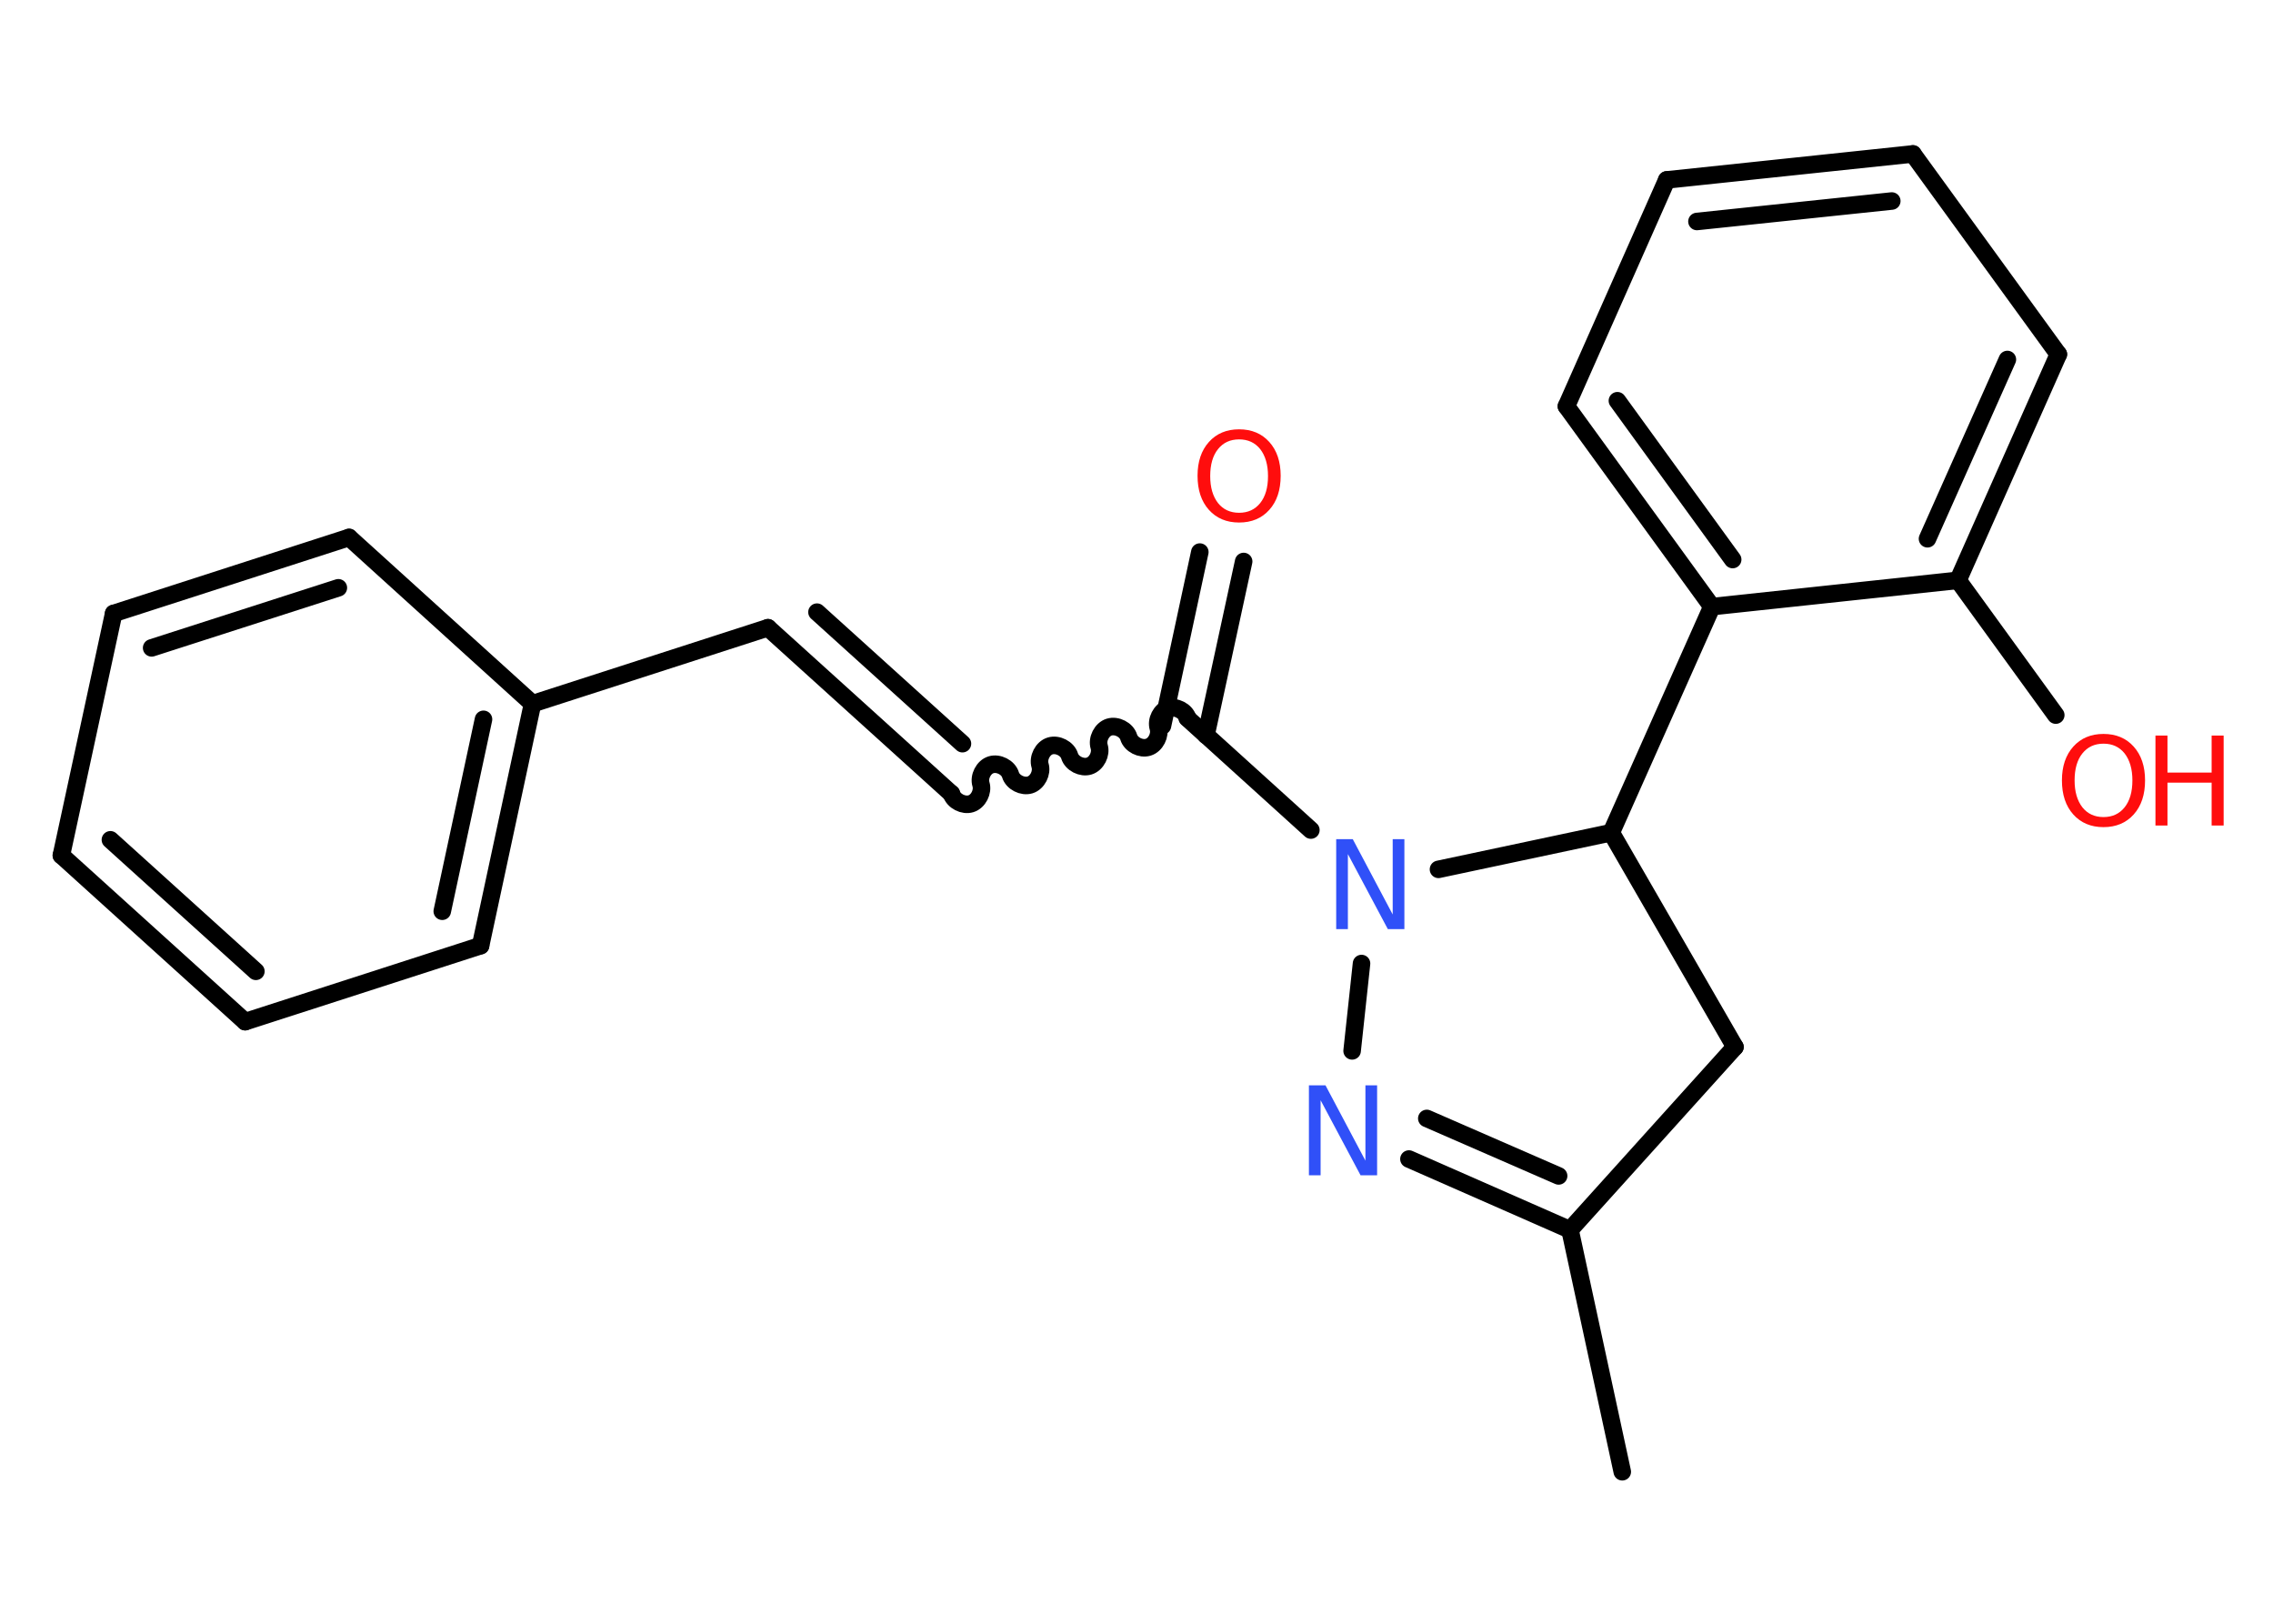<?xml version='1.0' encoding='UTF-8'?>
<!DOCTYPE svg PUBLIC "-//W3C//DTD SVG 1.1//EN" "http://www.w3.org/Graphics/SVG/1.1/DTD/svg11.dtd">
<svg version='1.2' xmlns='http://www.w3.org/2000/svg' xmlns:xlink='http://www.w3.org/1999/xlink' width='70.0mm' height='50.0mm' viewBox='0 0 70.0 50.0'>
  <desc>Generated by the Chemistry Development Kit (http://github.com/cdk)</desc>
  <g stroke-linecap='round' stroke-linejoin='round' stroke='#000000' stroke-width='.54' fill='#FF0D0D'>
    <rect x='.0' y='.0' width='70.0' height='50.0' fill='#FFFFFF' stroke='none'/>
    <g id='mol1' class='mol'>
      <line id='mol1bnd1' class='bond' x1='49.96' y1='45.32' x2='48.35' y2='37.87'/>
      <g id='mol1bnd2' class='bond'>
        <line x1='43.39' y1='35.69' x2='48.35' y2='37.87'/>
        <line x1='43.94' y1='34.44' x2='48.0' y2='36.21'/>
      </g>
      <line id='mol1bnd3' class='bond' x1='41.64' y1='32.36' x2='41.93' y2='29.67'/>
      <line id='mol1bnd4' class='bond' x1='40.37' y1='25.56' x2='36.56' y2='22.11'/>
      <g id='mol1bnd5' class='bond'>
        <line x1='35.8' y1='22.35' x2='36.95' y2='17.0'/>
        <line x1='37.14' y1='22.64' x2='38.3' y2='17.29'/>
      </g>
      <path id='mol1bnd6' class='bond' d='M29.3 24.44c.07 .23 .37 .38 .6 .31c.23 -.07 .38 -.37 .31 -.6c-.07 -.23 .08 -.53 .31 -.6c.23 -.07 .53 .08 .6 .31c.07 .23 .37 .38 .6 .31c.23 -.07 .38 -.37 .31 -.6c-.07 -.23 .08 -.53 .31 -.6c.23 -.07 .53 .08 .6 .31c.07 .23 .37 .38 .6 .31c.23 -.07 .38 -.37 .31 -.6c-.07 -.23 .08 -.53 .31 -.6c.23 -.07 .53 .08 .6 .31c.07 .23 .37 .38 .6 .31c.23 -.07 .38 -.37 .31 -.6c-.07 -.23 .08 -.53 .31 -.6c.23 -.07 .53 .08 .6 .31' fill='none' stroke='#000000' stroke-width='.54'/>
      <g id='mol1bnd7' class='bond'>
        <line x1='29.3' y1='24.44' x2='23.65' y2='19.33'/>
        <line x1='29.64' y1='22.9' x2='25.16' y2='18.85'/>
      </g>
      <line id='mol1bnd8' class='bond' x1='23.65' y1='19.33' x2='16.4' y2='21.67'/>
      <g id='mol1bnd9' class='bond'>
        <line x1='14.8' y1='29.12' x2='16.4' y2='21.67'/>
        <line x1='13.62' y1='28.06' x2='14.89' y2='22.15'/>
      </g>
      <line id='mol1bnd10' class='bond' x1='14.8' y1='29.12' x2='7.55' y2='31.46'/>
      <g id='mol1bnd11' class='bond'>
        <line x1='1.89' y1='26.34' x2='7.55' y2='31.46'/>
        <line x1='3.4' y1='25.86' x2='7.88' y2='29.91'/>
      </g>
      <line id='mol1bnd12' class='bond' x1='1.89' y1='26.34' x2='3.5' y2='18.89'/>
      <g id='mol1bnd13' class='bond'>
        <line x1='10.75' y1='16.55' x2='3.5' y2='18.89'/>
        <line x1='10.42' y1='18.1' x2='4.67' y2='19.95'/>
      </g>
      <line id='mol1bnd14' class='bond' x1='16.4' y1='21.67' x2='10.75' y2='16.55'/>
      <line id='mol1bnd15' class='bond' x1='44.3' y1='26.77' x2='49.62' y2='25.64'/>
      <line id='mol1bnd16' class='bond' x1='49.62' y1='25.64' x2='52.72' y2='18.68'/>
      <g id='mol1bnd17' class='bond'>
        <line x1='48.24' y1='12.51' x2='52.72' y2='18.68'/>
        <line x1='49.81' y1='12.34' x2='53.36' y2='17.23'/>
      </g>
      <line id='mol1bnd18' class='bond' x1='48.24' y1='12.51' x2='51.33' y2='5.54'/>
      <g id='mol1bnd19' class='bond'>
        <line x1='58.91' y1='4.74' x2='51.33' y2='5.54'/>
        <line x1='58.26' y1='6.19' x2='52.26' y2='6.82'/>
      </g>
      <line id='mol1bnd20' class='bond' x1='58.91' y1='4.74' x2='63.39' y2='10.91'/>
      <g id='mol1bnd21' class='bond'>
        <line x1='60.3' y1='17.87' x2='63.39' y2='10.91'/>
        <line x1='59.36' y1='16.59' x2='61.82' y2='11.07'/>
      </g>
      <line id='mol1bnd22' class='bond' x1='52.72' y1='18.68' x2='60.3' y2='17.87'/>
      <line id='mol1bnd23' class='bond' x1='60.3' y1='17.87' x2='63.31' y2='22.02'/>
      <line id='mol1bnd24' class='bond' x1='49.62' y1='25.64' x2='53.43' y2='32.24'/>
      <line id='mol1bnd25' class='bond' x1='48.35' y1='37.87' x2='53.43' y2='32.24'/>
      <path id='mol1atm3' class='atom' d='M40.32 33.42h.5l1.23 2.32v-2.32h.36v2.77h-.51l-1.23 -2.31v2.31h-.36v-2.77z' stroke='none' fill='#3050F8'/>
      <path id='mol1atm4' class='atom' d='M41.16 25.84h.5l1.23 2.32v-2.32h.36v2.77h-.51l-1.23 -2.31v2.31h-.36v-2.77z' stroke='none' fill='#3050F8'/>
      <path id='mol1atm6' class='atom' d='M38.16 13.53q-.41 .0 -.65 .3q-.24 .3 -.24 .83q.0 .52 .24 .83q.24 .3 .65 .3q.41 .0 .65 -.3q.24 -.3 .24 -.83q.0 -.52 -.24 -.83q-.24 -.3 -.65 -.3zM38.16 13.22q.58 .0 .93 .39q.35 .39 .35 1.04q.0 .66 -.35 1.05q-.35 .39 -.93 .39q-.58 .0 -.93 -.39q-.35 -.39 -.35 -1.05q.0 -.65 .35 -1.04q.35 -.39 .93 -.39z' stroke='none'/>
      <g id='mol1atm22' class='atom'>
        <path d='M64.78 22.9q-.41 .0 -.65 .3q-.24 .3 -.24 .83q.0 .52 .24 .83q.24 .3 .65 .3q.41 .0 .65 -.3q.24 -.3 .24 -.83q.0 -.52 -.24 -.83q-.24 -.3 -.65 -.3zM64.78 22.6q.58 .0 .93 .39q.35 .39 .35 1.04q.0 .66 -.35 1.05q-.35 .39 -.93 .39q-.58 .0 -.93 -.39q-.35 -.39 -.35 -1.05q.0 -.65 .35 -1.04q.35 -.39 .93 -.39z' stroke='none'/>
        <path d='M66.38 22.65h.37v1.14h1.36v-1.14h.37v2.77h-.37v-1.32h-1.36v1.32h-.37v-2.77z' stroke='none'/>
      </g>
    </g>
  </g>
</svg>
